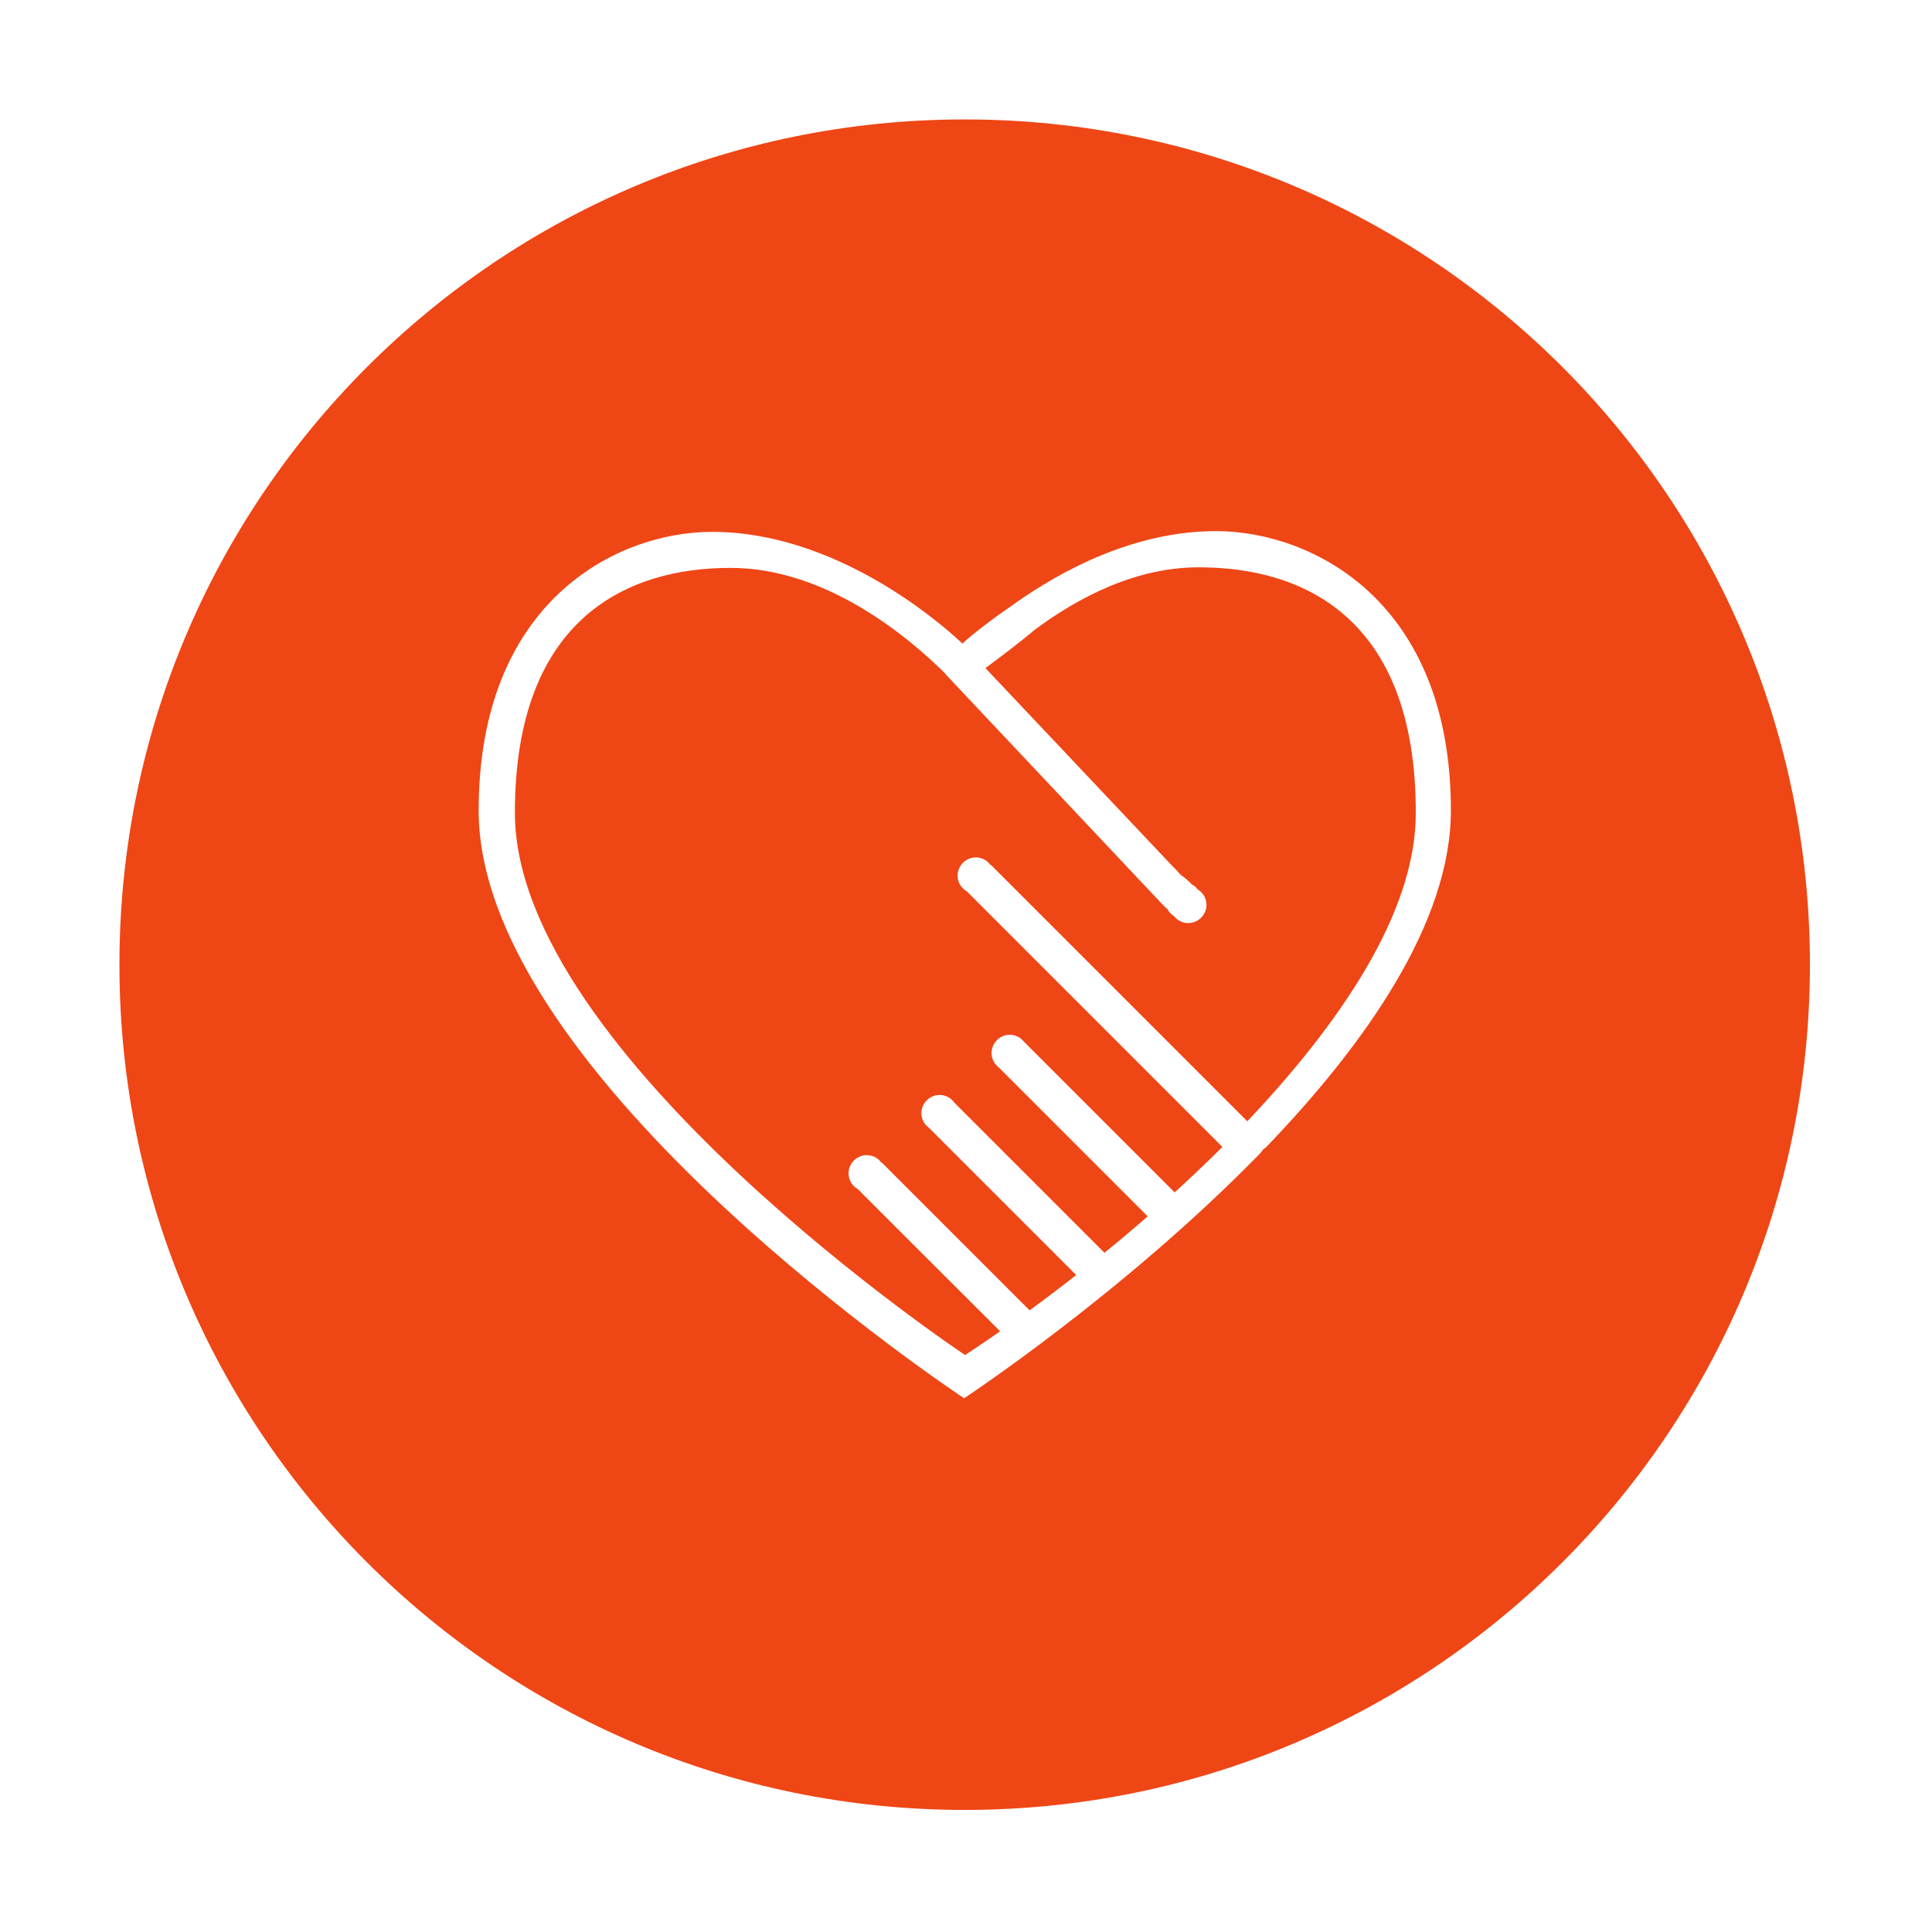 <?xml version="1.0" standalone="no"?><!DOCTYPE svg PUBLIC "-//W3C//DTD SVG 1.1//EN" "http://www.w3.org/Graphics/SVG/1.1/DTD/svg11.dtd"><svg t="1506878379897" class="icon" style="" viewBox="0 0 1024 1024" version="1.1" xmlns="http://www.w3.org/2000/svg" p-id="9951" xmlns:xlink="http://www.w3.org/1999/xlink" width="64" height="64"><defs><style type="text/css"></style></defs><path d="M635.7 300.7c-34-0.2-64.8 16.4-87.3 33.1-7.7 6.6-20.7 16.3-26.1 20.3 23.5 24.9 71.8 76 98.4 104.2 1.8 1.8 3.5 3.6 5 5.3 2.4 1.7 4.4 3.4 6 5.2 0.9 0.4 1.7 1 2.4 1.8 0.3 0.3 0.5 0.6 0.7 0.8 0.6 0.4 1.2 0.8 1.8 1.4 3.8 3.8 3.8 9.8 0 13.6-3.8 3.8-9.8 3.8-13.6 0-0.3-0.3-0.5-0.5-0.7-0.8-0.6-0.4-1.2-0.8-1.8-1.4-0.7-0.7-1.3-1.5-1.7-2.3-1.1-1-2.2-2-3.4-3.3-33.3-35.3-114.1-121.1-114.1-121.1l0.1-0.1c-19.1-19.1-63.4-56.7-114.6-56.4-52.9 0-113.9 25.5-113.9 129.8 0 128.5 238.6 287.4 238.6 287.4s7-4.5 18.6-12.6L482.4 658l-27.8-27.8c-0.7-0.4-1.4-0.9-2-1.5-3.8-3.8-3.8-9.8 0-13.6 3.8-3.8 9.8-3.8 13.6 0 0.4 0.4 0.7 0.8 1 1.3l0.2-0.2 12.6 12.6 56.1 56.1 9.6 9.6c7.4-5.4 15.8-11.7 24.7-18.7l-5.3-5.3-72.8-72.8c-0.4-0.3-0.7-0.6-1.1-0.9-3.8-3.8-3.8-9.8 0-13.6 3.8-3.8 9.8-3.8 13.6 0 0.3 0.3 0.6 0.7 0.9 1.1l72.8 72.8 6.9 6.9c7.4-6 15.1-12.5 22.9-19.3l-6.1-6.1-72.8-72.8c-0.4-0.3-0.7-0.6-1-0.9-3.8-3.8-3.8-9.8 0-13.6 3.8-3.8 9.8-3.8 13.6 0 0.3 0.3 0.6 0.7 0.9 1l72.8 72.8 6.9 6.9c8.4-7.7 16.9-15.7 25.3-24.1l-63.3-63.3-72.2-72.2c-0.7-0.4-1.4-0.9-2-1.5-3.8-3.8-3.8-9.8 0-13.6 3.8-3.8 9.8-3.8 13.6 0 0.4 0.4 0.7 0.8 1 1.3l0.2-0.2 69 69 66.9 66.9c48.2-50.9 89.3-109.9 89.3-163.2 0.2-104.9-61-130.4-114.7-130.4z" fill="#ef4616" p-id="9952"></path><path d="M511.3 63.3c-247.4 0-448 200.6-448 448s200.6 448 448 448 448-200.6 448-448-200.5-448-448-448zM671.1 608c-0.6 0.4-1.1 0.9-1.7 1.3-0.4 0.7-0.9 1.4-1.6 2.1C595.5 685.5 511 741.1 511 741.1S253.7 571.4 253.7 429.6c0-110.6 72.7-147.3 122.9-147.7 65.4-0.4 120.4 47.1 132.1 57.9v-0.1s0.2 0.2 0.6 0.7c0.3 0.2 0.5 0.5 0.8 0.7 6-5.6 16.7-13.6 28-21.4 24.5-17.3 63.3-38.4 107-38.2 50.4 0.3 123.9 37 123.9 148 0 59.5-45.3 123.8-97.9 178.5z" fill="#ef4616" p-id="9953"></path></svg>